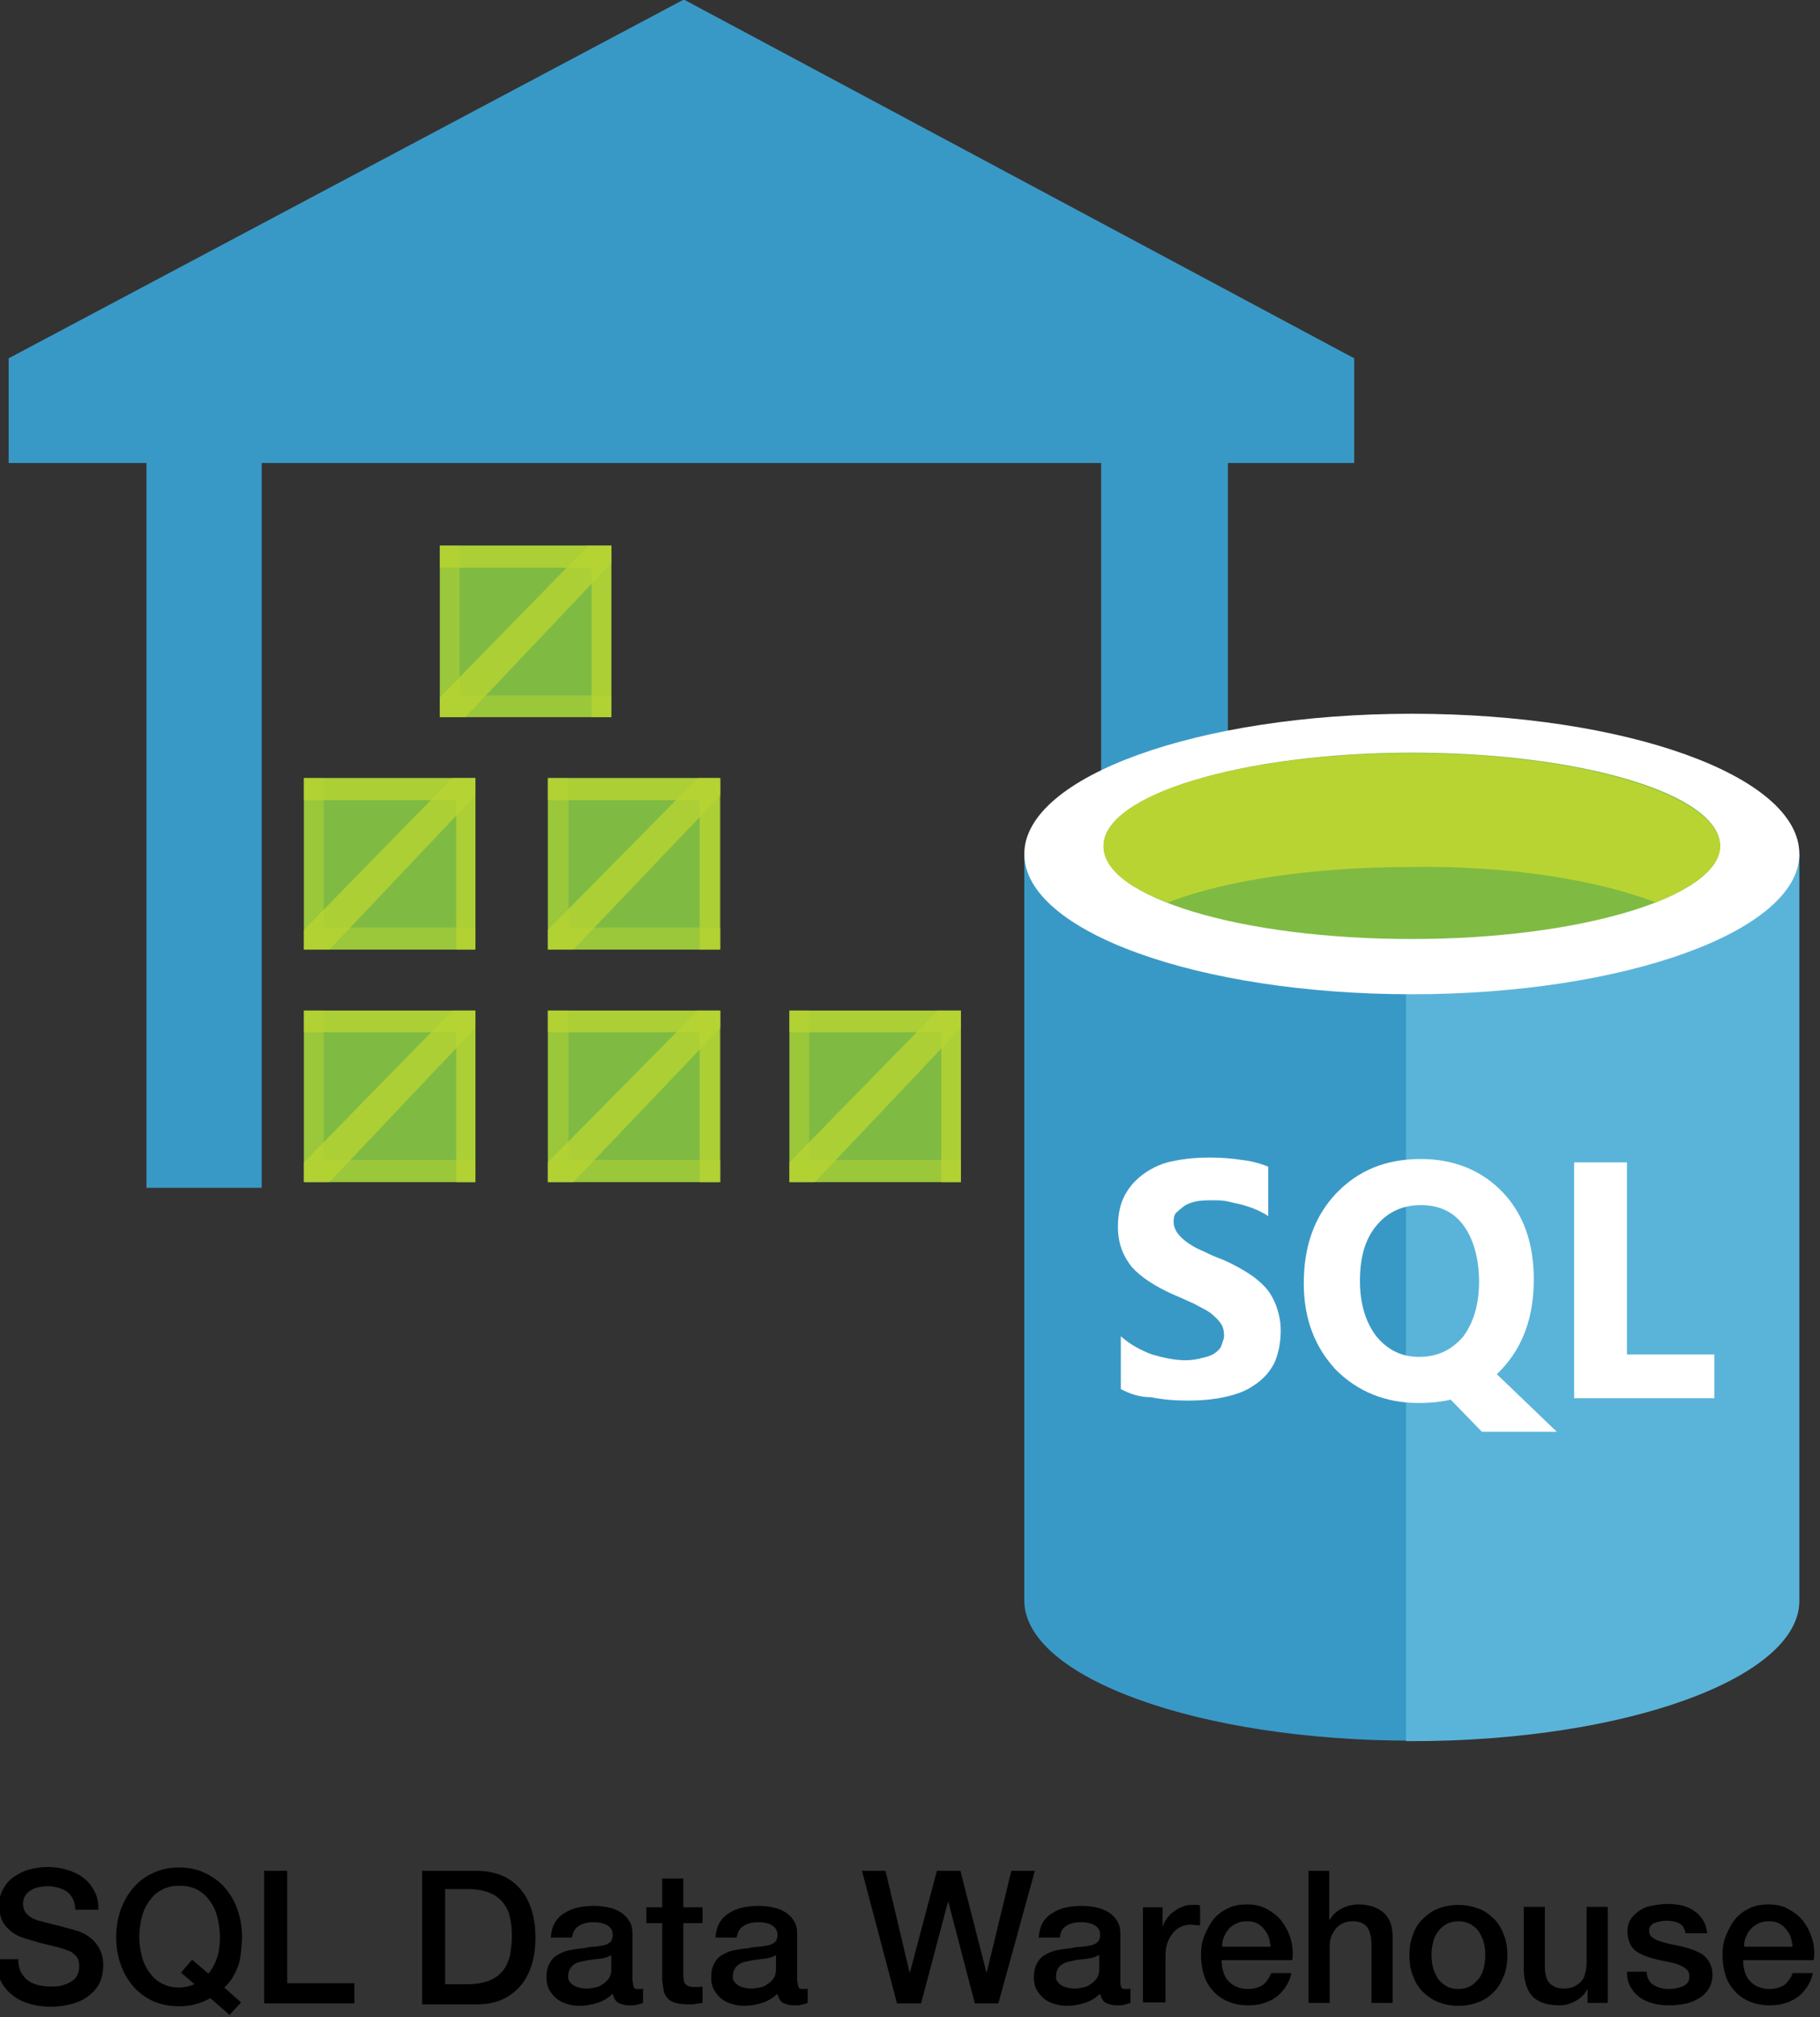 <?xml version="1.0" encoding="UTF-8" standalone="yes"?>
<svg version="1.1" id="Layer_1" xmlns="http://www.w3.org/2000/svg" xmlns:xlink="http://www.w3.org/1999/xlink" x="0px" y="0px" viewBox="11 5 379 420" style="enable-background:new 0 0 400 437;" xml:space="preserve">
  <rect x="11" y="5" width="379" height="420" fill="#333333" stroke="none"/>
  <style type="text/css">
	.st0{fill:#7FBB42;}
	.st1{fill:#3999C6;}
	.st2{opacity:0.8;fill:#B8D433;enable-background:new    ;}
	.st3{opacity:0.5;fill:#B8D433;enable-background:new    ;}
	.st4{fill:#5AB4D9;}
	.st5{fill:#FFFFFF;}
	.st6{fill:#B8D433;}
</style>
  <g id="Layer_4">
    <rect x="102.6" y="118.6" class="st0" width="35.7" height="35.7"/>
    <rect x="74.3" y="215.4" class="st0" width="35.7" height="35.7"/>
    <rect x="125.1" y="215.4" class="st0" width="35.7" height="35.7"/>
    <rect x="175.4" y="215.4" class="st0" width="35.7" height="35.7"/>
    <rect x="74.3" y="167" class="st0" width="35.7" height="35.7"/>
    <rect x="125.1" y="167" class="st0" width="35.7" height="35.7"/>
    <polygon class="st1" points="153.4,4.9 12.8,79.6 12.8,101.4 41.5,101.4 41.5,252.3 65.5,252.3 65.5,101.4 240.3,101.4 &#xA;&#x9;&#x9;240.3,242.7 266.7,242.7 266.7,101.4 293,101.4 293,79.6 &#x9;"/>
    <polygon class="st2" points="138.3,154.3 134.2,154.3 134.2,123.2 102.6,123.2 102.6,118.6 138.3,118.6 &#x9;"/>
    <polygon class="st3" points="102.6,118.6 106.7,118.6 106.7,149.8 138.3,149.8 138.3,154.3 102.6,154.3 &#x9;"/>
    <polygon class="st2" points="110,202.7 106,202.7 106,171.6 74.3,171.6 74.3,167 110,167 &#x9;"/>
    <polygon class="st3" points="74.3,167 78.4,167 78.4,198.1 110,198.1 110,202.7 74.3,202.7 &#x9;"/>
    <polygon class="st2" points="161,202.7 156.7,202.7 156.7,171.6 125.1,171.6 125.1,167 161,167 &#x9;"/>
    <polygon class="st3" points="125.1,167 129.4,167 129.4,198.1 161,198.1 161,202.7 125.1,202.7 &#x9;"/>
    <polygon class="st2" points="110,251.1 106,251.1 106,219.9 74.3,219.9 74.3,215.4 110,215.4 &#x9;"/>
    <polygon class="st3" points="74.3,215.4 78.4,215.4 78.4,246.5 110,246.5 110,251.1 74.3,251.1 &#x9;"/>
    <polygon class="st2" points="161,251.1 156.7,251.1 156.7,219.9 125.1,219.9 125.1,215.4 161,215.4 &#x9;"/>
    <polygon class="st3" points="125.1,215.4 129.4,215.4 129.4,246.5 161,246.5 161,251.1 125.1,251.1 &#x9;"/>
    <polygon class="st2" points="211.1,251.1 207,251.1 207,219.9 175.4,219.9 175.4,215.4 211.1,215.4 &#x9;"/>
    <polygon class="st3" points="175.4,215.4 179.5,215.4 179.5,246.5 211.1,246.5 211.1,251.1 175.4,251.1 &#x9;"/>
    <polygon class="st2" points="107.9,154.3 102.6,154.3 102.6,150.2 133.5,118.6 138.3,118.6 138.3,122.2 &#x9;"/>
    <polygon class="st2" points="130.4,202.7 125.1,202.7 125.1,198.6 156.3,167 161,167 161,170.6 &#x9;"/>
    <polygon class="st2" points="79.6,202.7 74.3,202.7 74.3,198.6 105.2,167 110,167 110,170.6 &#x9;"/>
    <polygon class="st2" points="79.6,251.1 74.3,251.1 74.3,247 105.2,215.4 110,215.4 110,219 &#x9;"/>
    <polygon class="st2" points="130.4,251.1 125.1,251.1 125.1,247 156.3,215.4 161,215.4 161,219 &#x9;"/>
    <polygon class="st2" points="180.7,251.1 175.4,251.1 175.4,247 206.3,215.4 211.1,215.4 211.1,219 &#x9;"/>
    <g>
      <path class="st1" d="M224.3,182.8v155.4c0,16,36.2,29.2,80.7,29.2V182.8H224.3z"/>
      <path class="st4" d="M303.8,367.5h1.2c44.6,0,80.7-13.2,80.7-29.2V182.8h-81.9L303.8,367.5L303.8,367.5z"/>
      <path class="st5" d="M385.7,182.8c0,16-36.2,29.2-80.7,29.2s-80.7-13.1-80.7-29.2s36.2-29.2,80.7-29.2S385.7,166.5,385.7,182.8"/>
      <path class="st0" d="M369.2,181.1c0,10.5-28.7,19.4-64.2,19.4s-64.2-8.6-64.2-19.4c0-10.5,28.7-19.4,64.2-19.4&#xA;&#x9;&#x9;&#x9;S369.2,170.4,369.2,181.1"/>
      <path class="st6" d="M355.8,192.9c8.4-3.4,13.4-7.4,13.4-11.7c0-10.5-28.7-19.4-64.2-19.4s-64.2,8.6-64.2,19.4&#xA;&#x9;&#x9;&#x9;c0,4.6,5,8.6,13.4,11.7c11.7-4.6,30.2-7.4,50.8-7.4C325.6,185.2,344,188.3,355.8,192.9"/>
      <g>
        <path class="st5" d="M244.4,294.2v-11c1.9,1.7,4.1,2.9,6.5,3.8c2.4,0.7,4.8,1.2,6.9,1.2c1.4,0,2.6-0.2,3.6-0.5&#xA;&#x9;&#x9;&#x9;&#x9;c1-0.2,1.9-0.5,2.6-1s1.2-1,1.4-1.7c0.2-0.7,0.5-1.2,0.5-1.9c0-1-0.2-1.9-0.7-2.6s-1.2-1.4-2.2-2.2c-1-0.7-2.2-1.2-3.4-1.9&#xA;&#x9;&#x9;&#x9;&#x9;c-1.2-0.5-2.6-1.2-4.3-1.9c-3.8-1.7-6.7-3.6-8.6-5.7c-1.9-2.4-2.9-5-2.9-8.4c0-2.6,0.5-4.8,1.4-6.5c1-1.9,2.4-3.4,4.1-4.6&#xA;&#x9;&#x9;&#x9;&#x9;c1.7-1.2,3.8-2.2,6.2-2.6c2.4-0.5,4.8-0.7,7.4-0.7s4.8,0.2,6.7,0.5c1.9,0.2,3.8,0.7,5.5,1.4v10.3c-0.7-0.5-1.7-1-2.6-1.4&#xA;&#x9;&#x9;&#x9;&#x9;s-1.9-0.7-2.9-1c-1-0.2-2.2-0.5-3.1-0.7c-1-0.2-1.9-0.2-2.9-0.2c-1.2,0-2.4,0-3.4,0.2s-1.9,0.5-2.6,1s-1.2,1-1.7,1.4&#xA;&#x9;&#x9;&#x9;&#x9;c-0.5,0.7-0.5,1.2-0.5,1.9s0.2,1.4,0.7,2.2c0.5,0.7,1,1.2,1.9,1.9c0.7,0.5,1.7,1.2,2.9,1.7s2.4,1.2,3.8,1.7&#xA;&#x9;&#x9;&#x9;&#x9;c1.9,0.7,3.8,1.7,5.3,2.6c1.7,1,2.9,1.9,4.1,3.1s1.9,2.4,2.6,4.1c0.5,1.4,1,3.1,1,5.3c0,2.6-0.5,5-1.4,6.9&#xA;&#x9;&#x9;&#x9;&#x9;c-1,1.9-2.4,3.4-4.3,4.6c-1.7,1.2-3.8,1.9-6.2,2.4s-4.8,0.7-7.4,0.7s-5.3-0.2-7.7-0.7C248.2,295.9,246.1,295.1,244.4,294.2z"/>
        <path class="st5" d="M306.4,297.1c-6.9,0-12.7-2.4-17.2-6.9c-4.3-4.6-6.7-10.5-6.7-18c0-7.7,2.2-13.9,6.7-18.7&#xA;&#x9;&#x9;&#x9;&#x9;c4.6-4.8,10.3-7.2,17.7-7.2c6.9,0,12.7,2.4,17,6.9s6.5,10.5,6.5,18.2s-2.2,13.9-6.7,18.7c-0.2,0.2-0.2,0.2-0.5,0.5&#xA;&#x9;&#x9;&#x9;&#x9;c-0.2,0.2-0.2,0.2-0.5,0.5l12.5,12h-15.6l-6.5-6.7C311.5,296.8,309.1,297.1,306.4,297.1z M306.9,255.9c-3.8,0-6.9,1.4-9.3,4.3&#xA;&#x9;&#x9;&#x9;&#x9;s-3.4,6.7-3.4,11.5s1.2,8.6,3.4,11.5c2.4,2.9,5.3,4.3,8.9,4.3c3.8,0,6.7-1.4,9.1-4.1c2.2-2.9,3.4-6.7,3.4-11.5&#xA;&#x9;&#x9;&#x9;&#x9;c0-5-1.2-9.1-3.4-12C313.6,257.3,310.7,255.9,306.9,255.9z"/>
        <path class="st5" d="M368,296.1h-29.2V247h11v40H368V296.1L368,296.1z"/>
      </g>
    </g>
  </g>
  <g>
    <path d="M14.8,412.8c0,1.1,0.2,2,0.5,2.7c0.4,0.7,0.9,1.4,1.5,1.8c0.6,0.5,1.4,0.8,2.2,1s1.7,0.3,2.7,0.3c1.1,0,2-0.1,2.7-0.4&#xA;&#x9;&#x9;c0.7-0.2,1.4-0.6,1.8-0.9c0.5-0.4,0.8-0.8,1-1.3c0.2-0.5,0.3-1,0.3-1.5c0-1.1-0.2-1.8-0.7-2.3c-0.5-0.5-1-0.9-1.6-1.1&#xA;&#x9;&#x9;c-1-0.4-2.1-0.7-3.4-1c-1.3-0.3-2.9-0.7-4.8-1.3c-1.2-0.3-2.2-0.7-3-1.2c-0.8-0.5-1.4-1.1-1.9-1.7c-0.5-0.6-0.8-1.3-1-2&#xA;&#x9;&#x9;s-0.3-1.4-0.3-2.1c0-1.4,0.3-2.6,0.9-3.6c0.6-1,1.3-1.9,2.3-2.5c1-0.7,2-1.2,3.2-1.5c1.2-0.3,2.4-0.5,3.7-0.5&#xA;&#x9;&#x9;c1.4,0,2.8,0.2,4.1,0.6c1.3,0.4,2.4,0.9,3.4,1.7c1,0.7,1.7,1.7,2.3,2.8c0.6,1.1,0.8,2.4,0.8,3.8h-4.8c-0.1-1.8-0.7-3-1.8-3.8&#xA;&#x9;&#x9;c-1.1-0.7-2.5-1.1-4.1-1.1c-0.6,0-1.1,0.1-1.7,0.2c-0.6,0.1-1.1,0.3-1.6,0.6c-0.5,0.3-0.9,0.6-1.2,1.1s-0.5,1-0.5,1.7&#xA;&#x9;&#x9;c0,1,0.3,1.7,0.9,2.3c0.6,0.6,1.4,1,2.4,1.3c0.1,0,0.5,0.1,1.2,0.3c0.7,0.2,1.5,0.4,2.4,0.6c0.9,0.2,1.7,0.5,2.6,0.7&#xA;&#x9;&#x9;s1.4,0.4,1.8,0.5c0.9,0.3,1.7,0.7,2.4,1.2c0.7,0.5,1.2,1,1.7,1.7c0.4,0.6,0.8,1.3,1,2c0.2,0.7,0.3,1.4,0.3,2.2c0,1.5-0.3,2.9-0.9,4&#xA;&#x9;&#x9;c-0.6,1.1-1.5,2-2.5,2.7c-1,0.7-2.2,1.2-3.5,1.5s-2.6,0.5-4,0.5c-1.6,0-3-0.2-4.4-0.6s-2.6-1-3.6-1.8c-1-0.8-1.9-1.8-2.5-3.1&#xA;&#x9;&#x9;c-0.6-1.2-0.9-2.7-1-4.4H14.8z"/>
    <path d="M61.2,421.9l-2.4,2.6l-4-3.5c-1,0.6-2.1,1-3.2,1.3c-1.1,0.3-2.2,0.4-3.3,0.4c-2.1,0-3.9-0.4-5.5-1.1&#xA;&#x9;&#x9;c-1.6-0.8-3-1.8-4.1-3.1c-1.1-1.3-2-2.8-2.6-4.6c-0.6-1.7-0.9-3.6-0.9-5.6c0-2,0.3-3.8,0.9-5.6c0.6-1.7,1.5-3.3,2.6-4.6&#xA;&#x9;&#x9;c1.1-1.3,2.5-2.4,4.1-3.1c1.6-0.8,3.5-1.2,5.5-1.2s3.9,0.4,5.5,1.2c1.6,0.8,3,1.8,4.1,3.1c1.1,1.3,2,2.8,2.6,4.6&#xA;&#x9;&#x9;c0.6,1.8,0.9,3.6,0.9,5.6c0,1-0.1,1.9-0.2,2.9S61,413,60.7,414c-0.3,0.9-0.7,1.8-1.2,2.6c-0.5,0.8-1.1,1.6-1.8,2.2L61.2,421.9z&#xA;&#x9;&#x9; M48.7,415.7L51,413l3.4,2.9c0.9-1.1,1.5-2.3,1.9-3.6c0.4-1.3,0.5-2.7,0.5-4.1c0-1.3-0.2-2.6-0.5-3.9c-0.3-1.3-0.8-2.4-1.5-3.4&#xA;&#x9;&#x9;c-0.7-1-1.5-1.8-2.6-2.4c-1.1-0.6-2.3-0.9-3.8-0.9s-2.7,0.3-3.8,0.9c-1.1,0.6-1.9,1.4-2.6,2.4c-0.7,1-1.2,2.1-1.5,3.4&#xA;&#x9;&#x9;c-0.3,1.3-0.5,2.5-0.5,3.9s0.2,2.6,0.5,3.9c0.3,1.3,0.8,2.4,1.5,3.4s1.5,1.8,2.6,2.4s2.3,0.9,3.8,0.9c0.5,0,1-0.1,1.6-0.2&#xA;&#x9;&#x9;c0.5-0.1,1-0.3,1.5-0.5L48.7,415.7z"/>
    <path d="M66,394.5h4.8v23.4h14v4.2H66V394.5z"/>
    <path d="M98.9,394.5h11.4c2.1,0,3.9,0.4,5.5,1.1c1.5,0.7,2.8,1.7,3.8,3c1,1.2,1.7,2.7,2.2,4.4c0.5,1.7,0.7,3.5,0.7,5.4&#xA;&#x9;&#x9;c0,1.9-0.2,3.7-0.7,5.4c-0.5,1.7-1.2,3.1-2.2,4.4c-1,1.2-2.2,2.2-3.8,3c-1.5,0.7-3.4,1.1-5.5,1.1H98.9V394.5z M103.7,418.1h4.7&#xA;&#x9;&#x9;c1.9,0,3.4-0.3,4.6-0.8c1.2-0.5,2.1-1.2,2.8-2.1c0.7-0.9,1.1-1.9,1.4-3.1c0.2-1.2,0.4-2.5,0.4-3.9c0-1.4-0.1-2.7-0.4-3.9&#xA;&#x9;&#x9;c-0.2-1.2-0.7-2.2-1.4-3.1c-0.7-0.9-1.6-1.6-2.8-2.1c-1.2-0.5-2.7-0.8-4.6-0.8h-4.7V418.1z"/>
    <path d="M142.8,417.6c0,0.5,0.1,0.9,0.2,1.2c0.1,0.2,0.4,0.3,0.8,0.3c0.1,0,0.3,0,0.5,0c0.2,0,0.4,0,0.6-0.1v3&#xA;&#x9;&#x9;c-0.2,0.1-0.4,0.1-0.6,0.2c-0.2,0.1-0.5,0.1-0.8,0.2c-0.3,0.1-0.5,0.1-0.8,0.1c-0.3,0-0.5,0-0.7,0c-0.9,0-1.6-0.2-2.2-0.5&#xA;&#x9;&#x9;s-1-1-1.2-1.9c-0.9,0.8-1.9,1.5-3.2,1.9c-1.3,0.4-2.5,0.6-3.7,0.6c-0.9,0-1.8-0.1-2.6-0.4c-0.8-0.2-1.6-0.6-2.2-1.1&#xA;&#x9;&#x9;c-0.6-0.5-1.1-1.1-1.5-1.8c-0.4-0.7-0.6-1.6-0.6-2.6c0-1.2,0.2-2.2,0.7-3c0.4-0.8,1-1.4,1.8-1.8c0.7-0.4,1.6-0.8,2.5-0.9&#xA;&#x9;&#x9;c0.9-0.2,1.8-0.3,2.8-0.4c0.8-0.2,1.6-0.3,2.3-0.3c0.7-0.1,1.4-0.2,1.9-0.3c0.6-0.2,1-0.4,1.3-0.7c0.3-0.3,0.5-0.8,0.5-1.4&#xA;&#x9;&#x9;c0-0.6-0.1-1-0.4-1.4c-0.3-0.4-0.6-0.6-1-0.8c-0.4-0.2-0.8-0.3-1.3-0.4c-0.5-0.1-1-0.1-1.4-0.1c-1.2,0-2.3,0.3-3,0.8&#xA;&#x9;&#x9;c-0.8,0.5-1.2,1.3-1.4,2.4h-4.4c0.1-1.3,0.4-2.4,0.9-3.2c0.5-0.8,1.2-1.5,2.1-2c0.8-0.5,1.8-0.9,2.8-1.1c1.1-0.2,2.1-0.3,3.2-0.3&#xA;&#x9;&#x9;c1,0,1.9,0.1,2.9,0.3c1,0.2,1.8,0.5,2.6,1c0.8,0.5,1.4,1.1,1.8,1.8c0.5,0.7,0.7,1.6,0.7,2.7V417.6z M138.4,412&#xA;&#x9;&#x9;c-0.7,0.4-1.5,0.7-2.5,0.8c-1,0.1-2,0.2-2.9,0.4c-0.5,0.1-0.9,0.2-1.4,0.3c-0.4,0.1-0.8,0.3-1.2,0.6c-0.3,0.2-0.6,0.6-0.8,1&#xA;&#x9;&#x9;c-0.2,0.4-0.3,0.9-0.3,1.4c0,0.5,0.1,0.9,0.4,1.2c0.3,0.3,0.6,0.6,1,0.8c0.4,0.2,0.8,0.3,1.3,0.4c0.5,0.1,0.9,0.1,1.3,0.1&#xA;&#x9;&#x9;c0.5,0,1-0.1,1.6-0.2c0.6-0.1,1.1-0.3,1.6-0.7c0.5-0.3,0.9-0.7,1.3-1.2c0.3-0.5,0.5-1.1,0.5-1.8V412z"/>
    <path d="M145.6,402.1h3.3v-6h4.4v6h4v3.3h-4V416c0,0.5,0,0.9,0.1,1.2c0,0.3,0.1,0.6,0.3,0.8c0.1,0.2,0.4,0.4,0.6,0.5&#xA;&#x9;&#x9;c0.3,0.1,0.7,0.2,1.2,0.2c0.3,0,0.6,0,0.9,0s0.6-0.1,0.9-0.1v3.4c-0.5,0.1-1,0.1-1.4,0.2c-0.5,0.1-0.9,0.1-1.4,0.1&#xA;&#x9;&#x9;c-1.2,0-2.1-0.1-2.8-0.3c-0.7-0.2-1.3-0.5-1.7-1c-0.4-0.4-0.7-1-0.8-1.6c-0.1-0.6-0.2-1.4-0.3-2.2v-11.8h-3.3V402.1z"/>
    <path d="M177.1,417.6c0,0.5,0.1,0.9,0.2,1.2c0.1,0.2,0.4,0.3,0.8,0.3c0.1,0,0.3,0,0.5,0c0.2,0,0.4,0,0.6-0.1v3&#xA;&#x9;&#x9;c-0.2,0.1-0.4,0.1-0.6,0.2c-0.2,0.1-0.5,0.1-0.8,0.2c-0.3,0.1-0.5,0.1-0.8,0.1c-0.3,0-0.5,0-0.7,0c-0.9,0-1.6-0.2-2.2-0.5&#xA;&#x9;&#x9;s-1-1-1.2-1.9c-0.9,0.8-1.9,1.5-3.2,1.9c-1.3,0.4-2.5,0.6-3.7,0.6c-0.9,0-1.8-0.1-2.6-0.4c-0.8-0.2-1.6-0.6-2.2-1.1&#xA;&#x9;&#x9;c-0.6-0.5-1.1-1.1-1.5-1.8c-0.4-0.7-0.6-1.6-0.6-2.6c0-1.2,0.2-2.2,0.7-3c0.4-0.8,1-1.4,1.8-1.8c0.7-0.4,1.6-0.8,2.5-0.9&#xA;&#x9;&#x9;c0.9-0.2,1.8-0.3,2.8-0.4c0.8-0.2,1.6-0.3,2.3-0.3c0.7-0.1,1.4-0.2,1.9-0.3c0.6-0.2,1-0.4,1.3-0.7c0.3-0.3,0.5-0.8,0.5-1.4&#xA;&#x9;&#x9;c0-0.6-0.1-1-0.4-1.4c-0.3-0.4-0.6-0.6-1-0.8c-0.4-0.2-0.8-0.3-1.3-0.4c-0.5-0.1-1-0.1-1.4-0.1c-1.2,0-2.3,0.3-3,0.8&#xA;&#x9;&#x9;c-0.8,0.5-1.2,1.3-1.4,2.4h-4.4c0.1-1.3,0.4-2.4,0.9-3.2c0.5-0.8,1.2-1.5,2.1-2c0.8-0.5,1.8-0.9,2.8-1.1c1.1-0.2,2.1-0.3,3.2-0.3&#xA;&#x9;&#x9;c1,0,1.9,0.1,2.9,0.3c1,0.2,1.8,0.5,2.6,1c0.8,0.5,1.4,1.1,1.8,1.8c0.5,0.7,0.7,1.6,0.7,2.7V417.6z M172.7,412&#xA;&#x9;&#x9;c-0.7,0.4-1.5,0.7-2.5,0.8c-1,0.1-2,0.2-2.9,0.4c-0.5,0.1-0.9,0.2-1.4,0.3c-0.4,0.1-0.8,0.3-1.2,0.6c-0.3,0.2-0.6,0.6-0.8,1&#xA;&#x9;&#x9;c-0.2,0.4-0.3,0.9-0.3,1.4c0,0.5,0.1,0.9,0.4,1.2c0.3,0.3,0.6,0.6,1,0.8c0.4,0.2,0.8,0.3,1.3,0.4c0.5,0.1,0.9,0.1,1.3,0.1&#xA;&#x9;&#x9;c0.5,0,1-0.1,1.6-0.2c0.6-0.1,1.1-0.3,1.6-0.7c0.5-0.3,0.9-0.7,1.3-1.2c0.3-0.5,0.5-1.1,0.5-1.8V412z"/>
    <path d="M190.5,394.5h4.9l5,21.1h0.1l5.6-21.1h4.9l5.4,21.1h0.1l5.1-21.1h4.9l-7.6,27.6H214l-5.5-21.1h-0.1l-5.6,21.1h-5&#xA;&#x9;&#x9;L190.5,394.5z"/>
    <path d="M244.3,417.6c0,0.5,0.1,0.9,0.2,1.2c0.1,0.2,0.4,0.3,0.8,0.3c0.1,0,0.3,0,0.5,0c0.2,0,0.4,0,0.6-0.1v3&#xA;&#x9;&#x9;c-0.2,0.1-0.4,0.1-0.6,0.2s-0.5,0.1-0.8,0.2c-0.3,0.1-0.5,0.1-0.8,0.1c-0.3,0-0.5,0-0.7,0c-0.9,0-1.6-0.2-2.2-0.5s-1-1-1.2-1.9&#xA;&#x9;&#x9;c-0.9,0.8-1.9,1.5-3.2,1.9c-1.3,0.4-2.5,0.6-3.7,0.6c-0.9,0-1.8-0.1-2.6-0.4c-0.8-0.2-1.6-0.6-2.2-1.1c-0.6-0.5-1.1-1.1-1.5-1.8&#xA;&#x9;&#x9;c-0.4-0.7-0.6-1.6-0.6-2.6c0-1.2,0.2-2.2,0.7-3c0.4-0.8,1-1.4,1.8-1.8c0.7-0.4,1.6-0.8,2.5-0.9c0.9-0.2,1.8-0.3,2.8-0.4&#xA;&#x9;&#x9;c0.8-0.2,1.6-0.3,2.3-0.3c0.7-0.1,1.4-0.2,1.9-0.3c0.6-0.2,1-0.4,1.3-0.7c0.3-0.3,0.5-0.8,0.5-1.4c0-0.6-0.1-1-0.4-1.4&#xA;&#x9;&#x9;c-0.3-0.4-0.6-0.6-1-0.8c-0.4-0.2-0.8-0.3-1.3-0.4s-1-0.1-1.4-0.1c-1.2,0-2.3,0.3-3,0.8c-0.8,0.5-1.2,1.3-1.3,2.4h-4.4&#xA;&#x9;&#x9;c0.1-1.3,0.4-2.4,0.9-3.2c0.5-0.8,1.2-1.5,2.1-2c0.8-0.5,1.8-0.9,2.8-1.1c1.1-0.2,2.1-0.3,3.2-0.3c1,0,1.9,0.1,2.9,0.3&#xA;&#x9;&#x9;c1,0.2,1.8,0.5,2.6,1c0.8,0.5,1.4,1.1,1.8,1.8c0.5,0.7,0.7,1.6,0.7,2.7V417.6z M239.9,412c-0.7,0.4-1.5,0.7-2.5,0.8&#xA;&#x9;&#x9;c-1,0.1-2,0.2-2.9,0.4c-0.5,0.1-0.9,0.2-1.3,0.3c-0.4,0.1-0.8,0.3-1.2,0.6s-0.6,0.6-0.8,1c-0.2,0.4-0.3,0.9-0.3,1.4&#xA;&#x9;&#x9;c0,0.5,0.1,0.9,0.4,1.2s0.6,0.6,1,0.8c0.4,0.2,0.8,0.3,1.3,0.4c0.5,0.1,0.9,0.1,1.3,0.1c0.5,0,1-0.1,1.6-0.2&#xA;&#x9;&#x9;c0.6-0.1,1.1-0.3,1.6-0.7c0.5-0.3,0.9-0.7,1.3-1.2c0.3-0.5,0.5-1.1,0.5-1.8V412z"/>
    <path d="M249,402.1h4.1v3.9h0.1c0.1-0.5,0.4-1.1,0.8-1.6c0.4-0.5,0.8-1,1.4-1.4s1.1-0.8,1.8-1c0.6-0.3,1.3-0.4,2-0.4&#xA;&#x9;&#x9;c0.5,0,0.9,0,1.1,0c0.2,0,0.4,0.1,0.6,0.1v4.2c-0.3-0.1-0.6-0.1-0.9-0.1c-0.3,0-0.6-0.1-0.9-0.1c-0.7,0-1.4,0.1-2.1,0.4&#xA;&#x9;&#x9;c-0.7,0.3-1.2,0.7-1.7,1.3c-0.5,0.6-0.9,1.3-1.2,2.1c-0.3,0.8-0.4,1.8-0.4,2.9v9.5H249V402.1z"/>
    <path d="M265.4,413.2c0,0.8,0.1,1.5,0.3,2.2c0.2,0.7,0.5,1.4,1,1.9c0.4,0.5,1,1,1.7,1.3c0.7,0.3,1.5,0.5,2.4,0.5&#xA;&#x9;&#x9;c1.3,0,2.3-0.3,3.1-0.8c0.8-0.6,1.4-1.4,1.8-2.5h4.2c-0.2,1.1-0.6,2-1.2,2.9c-0.6,0.8-1.2,1.6-2,2.1c-0.8,0.6-1.7,1-2.7,1.3&#xA;&#x9;&#x9;c-1,0.3-2,0.4-3.1,0.4c-1.6,0-3-0.3-4.2-0.8s-2.2-1.2-3.1-2.2c-0.8-0.9-1.5-2-1.9-3.3c-0.4-1.3-0.6-2.7-0.6-4.2&#xA;&#x9;&#x9;c0-1.4,0.2-2.8,0.7-4s1.1-2.4,1.9-3.4s1.8-1.7,3-2.3c1.2-0.6,2.5-0.8,4-0.8c1.6,0,3,0.3,4.2,1c1.2,0.7,2.3,1.5,3.1,2.6&#xA;&#x9;&#x9;c0.8,1.1,1.4,2.3,1.8,3.7c0.4,1.4,0.5,2.8,0.3,4.3H265.4z M275.6,410.3c-0.1-0.7-0.2-1.4-0.4-2c-0.2-0.6-0.6-1.2-1-1.7&#xA;&#x9;&#x9;c-0.4-0.5-0.9-0.9-1.5-1.2c-0.6-0.3-1.3-0.4-2-0.4c-0.8,0-1.5,0.1-2.1,0.4c-0.6,0.3-1.2,0.6-1.6,1.1c-0.5,0.5-0.8,1-1.1,1.7&#xA;&#x9;&#x9;c-0.3,0.6-0.4,1.3-0.4,2.1H275.6z"/>
    <path d="M283.4,394.5h4.4v10.2h0.1c0.5-0.9,1.3-1.7,2.4-2.3c1.1-0.6,2.3-0.9,3.6-0.9c2.2,0,3.9,0.6,5.2,1.7&#xA;&#x9;&#x9;c1.3,1.1,1.9,2.8,1.9,5.1V422h-4.4v-12.5c-0.1-1.6-0.4-2.7-1-3.4c-0.6-0.7-1.6-1.1-2.9-1.1c-0.7,0-1.4,0.1-2,0.4&#xA;&#x9;&#x9;c-0.6,0.3-1.1,0.6-1.5,1.1c-0.4,0.5-0.7,1-1,1.7c-0.2,0.6-0.3,1.3-0.3,2V422h-4.4V394.5z"/>
    <path d="M314.7,422.6c-1.6,0-3-0.3-4.3-0.8c-1.2-0.5-2.3-1.3-3.2-2.2c-0.9-0.9-1.5-2-2-3.3c-0.5-1.3-0.7-2.7-0.7-4.2&#xA;&#x9;&#x9;c0-1.5,0.2-2.9,0.7-4.2c0.4-1.3,1.1-2.4,2-3.3c0.9-0.9,1.9-1.7,3.2-2.2c1.2-0.5,2.7-0.8,4.3-0.8s3,0.3,4.3,0.8s2.3,1.3,3.2,2.2&#xA;&#x9;&#x9;c0.9,0.9,1.5,2,2,3.3c0.5,1.3,0.7,2.7,0.7,4.2c0,1.5-0.2,3-0.7,4.2s-1.1,2.4-2,3.3c-0.9,0.9-1.9,1.7-3.2,2.2&#xA;&#x9;&#x9;C317.7,422.3,316.3,422.6,314.7,422.6z M314.7,419.1c1,0,1.8-0.2,2.5-0.6c0.7-0.4,1.3-1,1.8-1.6c0.5-0.7,0.8-1.4,1-2.3&#xA;&#x9;&#x9;c0.2-0.8,0.3-1.7,0.3-2.6c0-0.8-0.1-1.7-0.3-2.5c-0.2-0.8-0.6-1.6-1-2.3c-0.5-0.7-1.1-1.2-1.8-1.6c-0.7-0.4-1.6-0.6-2.5-0.6&#xA;&#x9;&#x9;s-1.8,0.2-2.5,0.6c-0.7,0.4-1.3,0.9-1.8,1.6s-0.8,1.4-1,2.3c-0.2,0.8-0.3,1.7-0.3,2.5c0,0.9,0.1,1.7,0.3,2.6c0.2,0.8,0.6,1.6,1,2.3&#xA;&#x9;&#x9;c0.5,0.7,1.1,1.2,1.8,1.6C312.8,418.9,313.7,419.1,314.7,419.1z"/>
    <path d="M345.9,422h-4.3v-2.8h-0.1c-0.5,1-1.3,1.8-2.4,2.4c-1.1,0.6-2.2,0.9-3.3,0.9c-2.6,0-4.5-0.6-5.7-1.9&#xA;&#x9;&#x9;c-1.2-1.3-1.8-3.3-1.8-5.9v-12.7h4.4v12.2c0,1.7,0.3,3,1,3.7s1.6,1.1,2.8,1.1c0.9,0,1.7-0.1,2.3-0.4c0.6-0.3,1.1-0.7,1.5-1.1&#xA;&#x9;&#x9;c0.4-0.5,0.7-1,0.8-1.7c0.2-0.7,0.3-1.4,0.3-2.2v-11.6h4.4V422z"/>
    <path d="M353.9,415.6c0.1,1.3,0.6,2.2,1.5,2.7c0.8,0.5,1.9,0.8,3,0.8c0.4,0,0.9,0,1.4-0.1c0.5-0.1,1-0.2,1.5-0.4&#xA;&#x9;&#x9;c0.5-0.2,0.8-0.4,1.1-0.8c0.3-0.3,0.4-0.8,0.4-1.4c0-0.6-0.2-1-0.6-1.4c-0.4-0.4-0.9-0.6-1.5-0.9s-1.3-0.4-2.1-0.6&#xA;&#x9;&#x9;c-0.8-0.2-1.6-0.3-2.4-0.5c-0.8-0.2-1.6-0.4-2.4-0.7c-0.8-0.3-1.4-0.6-2-1s-1.1-1-1.4-1.7s-0.5-1.5-0.5-2.5c0-1.1,0.3-2,0.8-2.7&#xA;&#x9;&#x9;s1.2-1.3,2-1.8c0.8-0.5,1.7-0.8,2.7-0.9c1-0.2,1.9-0.3,2.8-0.3c1,0,2,0.1,3,0.3c0.9,0.2,1.8,0.6,2.5,1.1c0.8,0.5,1.4,1.1,1.9,1.9&#xA;&#x9;&#x9;c0.5,0.8,0.8,1.7,0.9,2.8H362c-0.2-1.1-0.7-1.8-1.4-2.1c-0.8-0.4-1.6-0.5-2.6-0.5c-0.3,0-0.7,0-1.1,0.1c-0.4,0.1-0.8,0.1-1.2,0.3&#xA;&#x9;&#x9;c-0.4,0.1-0.7,0.3-0.9,0.6c-0.3,0.3-0.4,0.6-0.4,1.1c0,0.5,0.2,1,0.6,1.3s0.9,0.6,1.5,0.8c0.6,0.2,1.3,0.4,2.1,0.6s1.6,0.3,2.4,0.5&#xA;&#x9;&#x9;c0.8,0.2,1.6,0.4,2.4,0.7c0.8,0.3,1.5,0.6,2.1,1c0.6,0.4,1.1,1,1.5,1.7c0.4,0.7,0.6,1.5,0.6,2.5c0,1.2-0.3,2.2-0.8,3&#xA;&#x9;&#x9;c-0.5,0.8-1.2,1.5-2.1,2c-0.9,0.5-1.8,0.9-2.9,1.1c-1.1,0.2-2.1,0.3-3.1,0.3c-1.3,0-2.4-0.1-3.5-0.4c-1.1-0.3-2-0.7-2.8-1.3&#xA;&#x9;&#x9;c-0.8-0.6-1.4-1.3-1.9-2.2c-0.5-0.9-0.7-1.9-0.7-3.1H353.9z"/>
    <path d="M374,413.2c0,0.8,0.1,1.5,0.3,2.2c0.2,0.7,0.5,1.4,1,1.9c0.4,0.5,1,1,1.7,1.3c0.7,0.3,1.5,0.5,2.4,0.5&#xA;&#x9;&#x9;c1.3,0,2.3-0.3,3.1-0.8c0.8-0.6,1.4-1.4,1.8-2.5h4.2c-0.2,1.1-0.6,2-1.2,2.9c-0.6,0.8-1.2,1.6-2,2.1c-0.8,0.6-1.7,1-2.7,1.3&#xA;&#x9;&#x9;c-1,0.3-2,0.4-3.1,0.4c-1.6,0-3-0.3-4.2-0.8s-2.2-1.2-3.1-2.2c-0.8-0.9-1.5-2-1.9-3.3c-0.4-1.3-0.6-2.7-0.6-4.2&#xA;&#x9;&#x9;c0-1.4,0.2-2.8,0.7-4s1.1-2.4,1.9-3.4s1.8-1.7,3-2.3c1.2-0.6,2.5-0.8,4-0.8c1.6,0,3,0.3,4.2,1c1.2,0.7,2.3,1.5,3.1,2.6&#xA;&#x9;&#x9;c0.8,1.1,1.4,2.3,1.8,3.7c0.4,1.4,0.5,2.8,0.3,4.3H374z M384.3,410.3c-0.1-0.7-0.2-1.4-0.4-2c-0.2-0.6-0.6-1.2-1-1.7&#xA;&#x9;&#x9;c-0.4-0.5-0.9-0.9-1.5-1.2c-0.6-0.3-1.3-0.4-2-0.4c-0.8,0-1.5,0.1-2.1,0.4c-0.6,0.3-1.2,0.6-1.6,1.1c-0.5,0.5-0.8,1-1.1,1.7&#xA;&#x9;&#x9;c-0.3,0.6-0.4,1.3-0.4,2.1H384.3z"/>
  </g>
</svg>